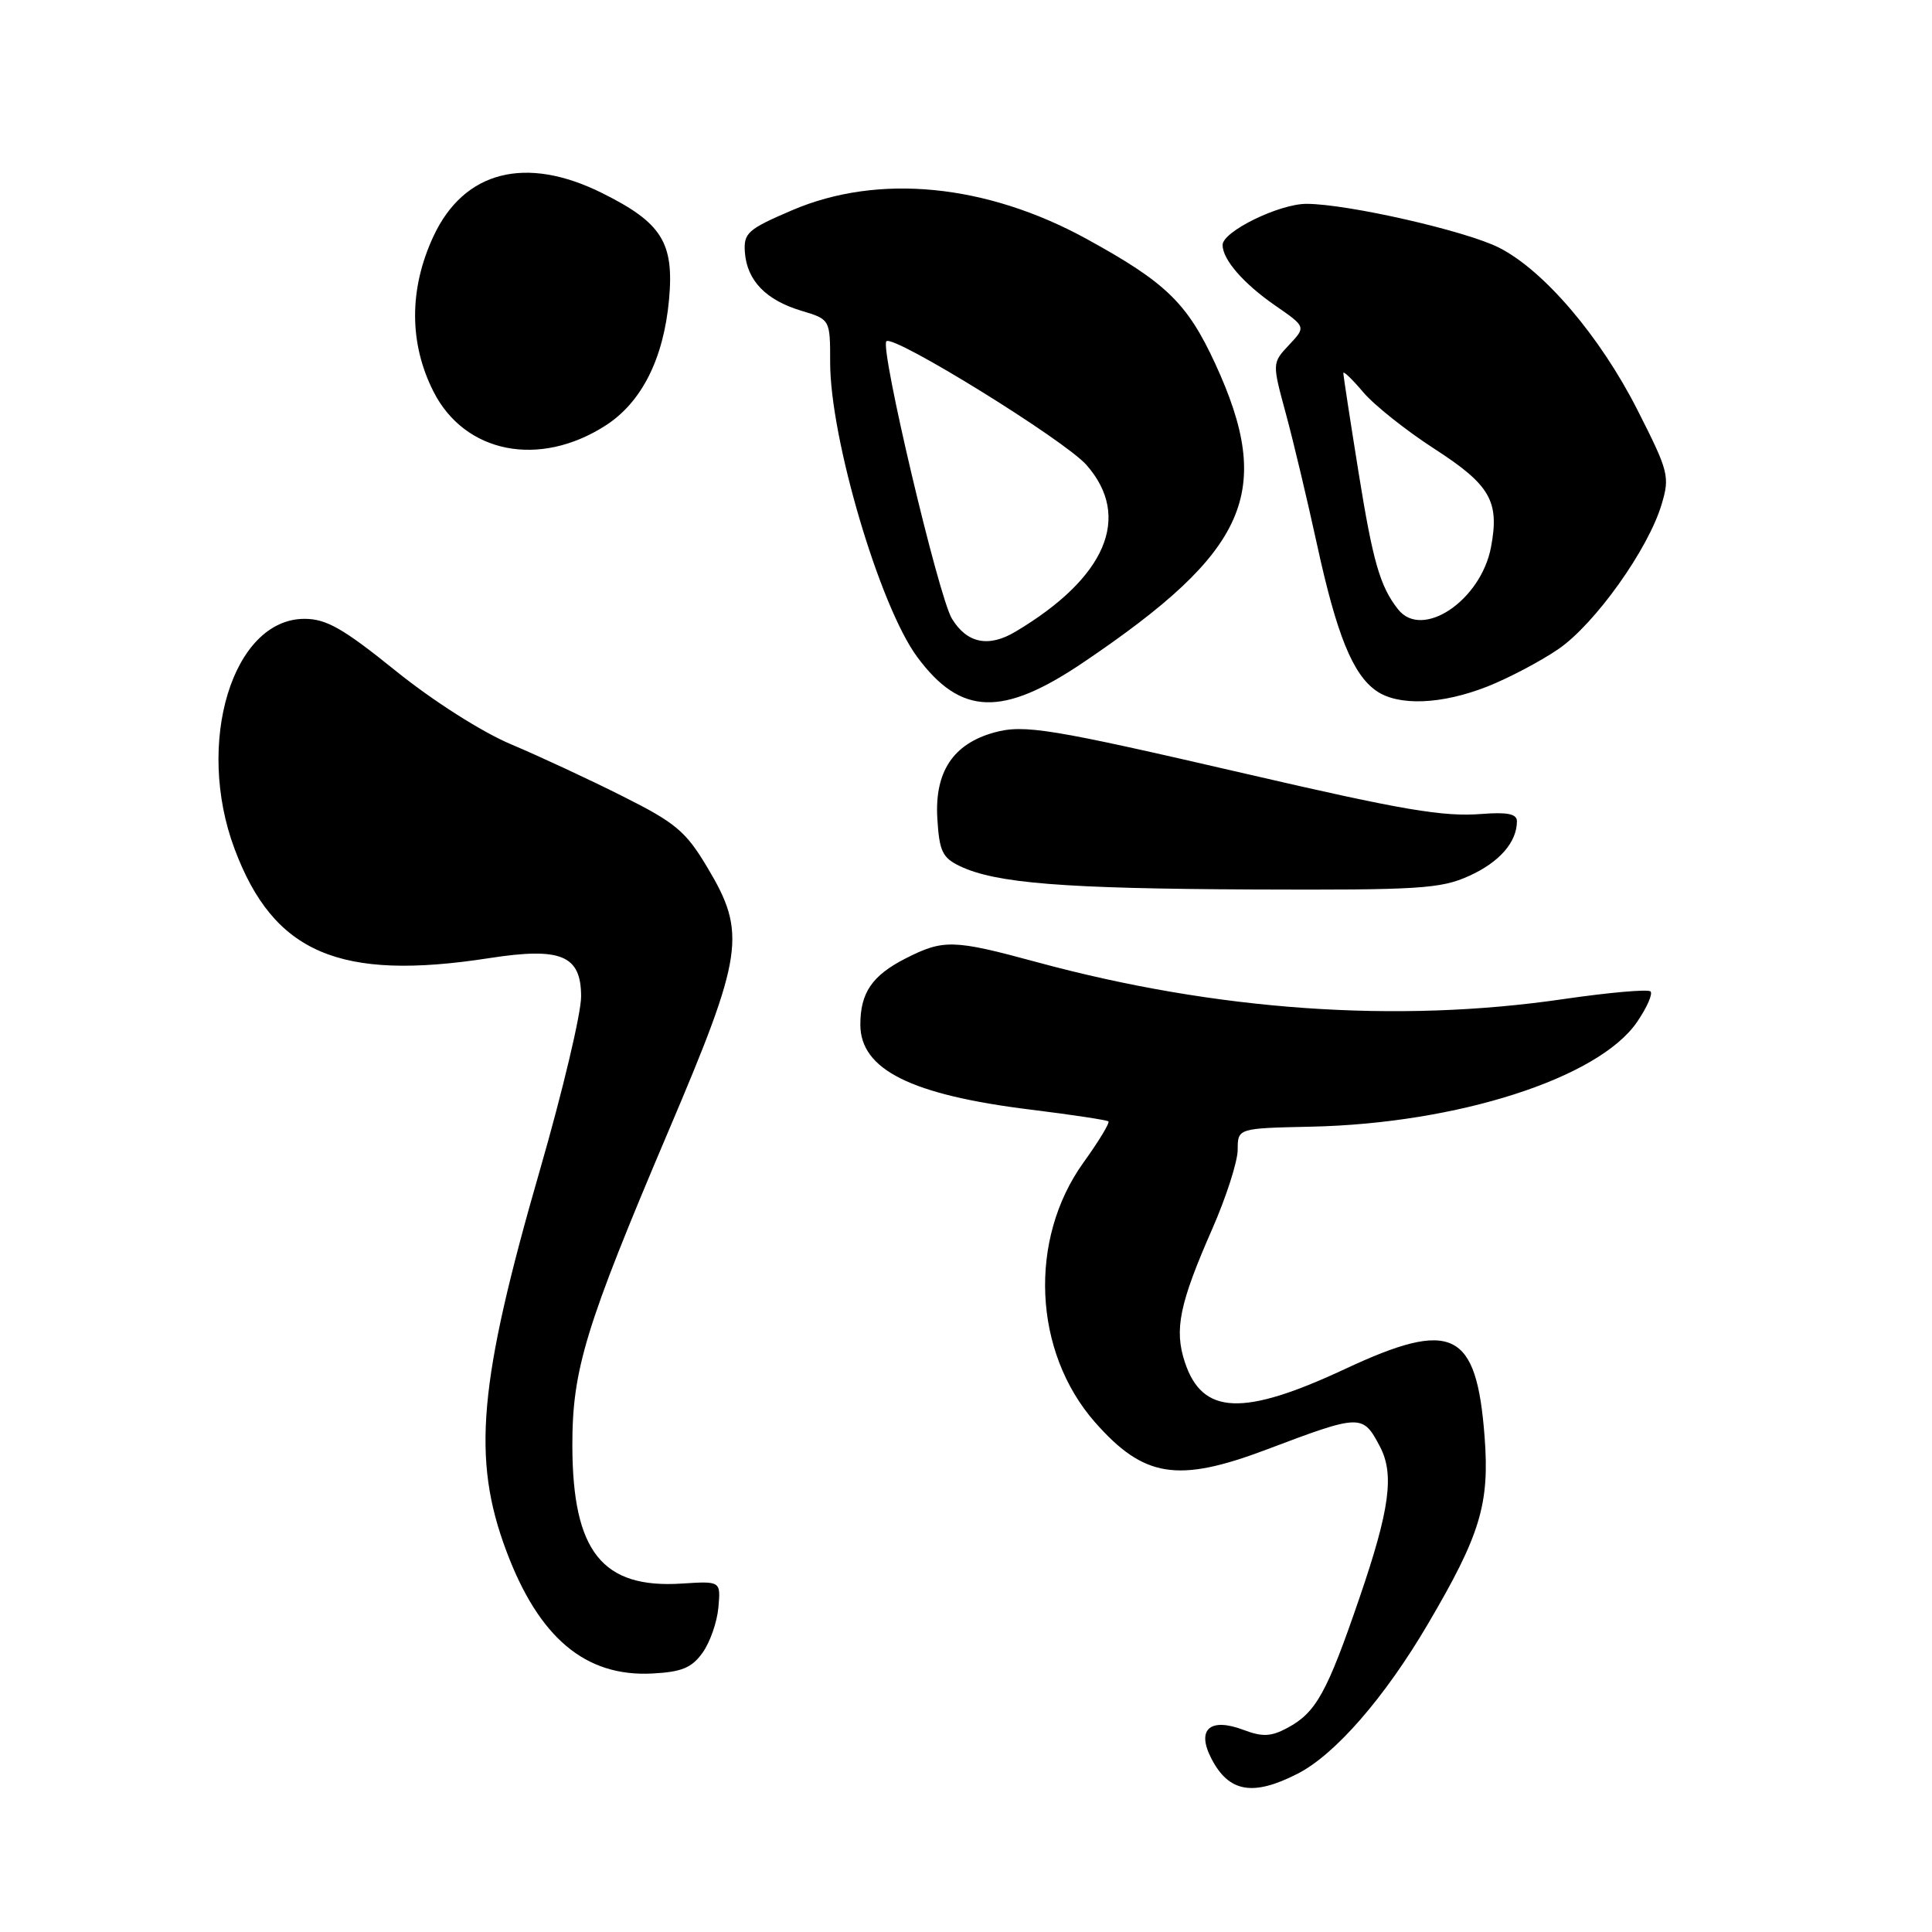 <?xml version="1.0" encoding="UTF-8" standalone="no"?>
<!DOCTYPE svg PUBLIC "-//W3C//DTD SVG 1.1//EN" "http://www.w3.org/Graphics/SVG/1.1/DTD/svg11.dtd" >
<svg xmlns="http://www.w3.org/2000/svg" xmlns:xlink="http://www.w3.org/1999/xlink" version="1.1" viewBox="0 0 256 256">
 <g >
 <path fill="currentColor"
d=" M 171.93 235.03 C 176.89 232.51 183.48 224.94 189.20 215.20 C 196.15 203.39 197.39 199.30 196.72 190.42 C 195.65 176.29 192.47 174.74 178.22 181.40 C 164.69 187.72 159.31 187.49 157.00 180.50 C 155.57 176.18 156.28 172.74 160.63 162.84 C 162.48 158.62 164.00 153.90 164.00 152.34 C 164.01 149.50 164.01 149.50 173.75 149.29 C 193.12 148.87 211.81 142.87 216.91 135.43 C 218.22 133.52 219.03 131.69 218.70 131.37 C 218.38 131.05 213.17 131.51 207.13 132.39 C 185.07 135.62 161.11 133.93 137.36 127.48 C 126.32 124.48 125.01 124.45 119.99 127.00 C 115.56 129.26 114.00 131.55 114.00 135.76 C 114.00 141.73 120.71 145.08 136.63 147.04 C 142.06 147.71 146.67 148.41 146.87 148.59 C 147.08 148.77 145.59 151.23 143.56 154.05 C 136.24 164.24 136.90 179.12 145.08 188.44 C 151.55 195.80 156.03 196.52 167.78 192.09 C 180.35 187.34 180.56 187.34 182.85 191.68 C 184.78 195.35 184.15 200.01 180.16 211.66 C 175.83 224.31 174.39 226.92 170.58 228.96 C 168.42 230.12 167.28 230.17 164.77 229.22 C 160.32 227.54 158.51 229.15 160.51 233.01 C 162.82 237.49 166.01 238.06 171.93 235.03 Z  M 93.09 219.00 C 94.08 217.62 95.02 214.93 95.19 213.00 C 95.50 209.50 95.50 209.50 90.36 209.83 C 79.80 210.52 75.88 205.59 75.84 191.62 C 75.82 181.49 77.54 175.85 88.61 149.79 C 98.53 126.46 98.94 123.66 93.74 114.96 C 90.87 110.15 89.54 109.03 82.49 105.50 C 78.10 103.29 71.45 100.20 67.73 98.63 C 63.80 96.97 57.37 92.87 52.42 88.88 C 45.47 83.27 43.24 82.00 40.35 82.00 C 30.82 82.00 25.82 98.43 31.08 112.48 C 36.25 126.30 44.98 130.04 64.87 126.95 C 74.36 125.48 77.00 126.59 77.00 132.04 C 77.00 134.29 74.55 144.61 71.56 154.97 C 63.40 183.23 62.51 193.27 67.08 205.48 C 71.39 217.01 77.56 222.20 86.40 221.75 C 90.32 221.55 91.66 221.00 93.09 219.00 Z  M 194.67 116.06 C 198.69 114.24 201.00 111.59 201.00 108.81 C 201.00 107.85 199.73 107.59 196.39 107.85 C 191.23 108.26 185.98 107.37 165.00 102.51 C 139.15 96.53 135.71 95.96 131.73 97.06 C 126.29 98.57 123.84 102.27 124.20 108.43 C 124.46 112.79 124.87 113.66 127.20 114.77 C 131.95 117.04 140.93 117.75 166.00 117.86 C 188.03 117.95 190.92 117.77 194.67 116.06 Z  M 143.55 87.77 C 165.42 73.00 168.86 65.20 161.02 48.18 C 157.32 40.17 154.50 37.43 144.00 31.67 C 130.70 24.37 116.41 22.97 105.00 27.84 C 99.07 30.38 98.52 30.86 98.70 33.43 C 98.98 37.17 101.48 39.76 106.16 41.17 C 110.00 42.32 110.00 42.32 110.00 48.03 C 110.00 58.11 116.56 80.30 121.52 87.03 C 127.29 94.84 132.81 95.03 143.55 87.77 Z  M 197.08 90.97 C 199.91 89.85 204.16 87.61 206.52 85.99 C 211.35 82.66 218.38 72.81 220.16 66.87 C 221.28 63.14 221.12 62.50 216.98 54.34 C 212.03 44.58 204.60 35.86 198.66 32.83 C 194.31 30.61 178.62 27.03 173.14 27.01 C 169.51 27.00 162.00 30.67 162.00 32.46 C 162.00 34.39 164.74 37.55 168.95 40.47 C 173.06 43.31 173.06 43.31 170.81 45.70 C 168.56 48.10 168.56 48.10 170.38 54.80 C 171.38 58.48 173.24 66.31 174.52 72.19 C 177.11 84.09 179.24 89.35 182.35 91.53 C 185.27 93.58 191.01 93.36 197.08 90.97 Z  M 80.23 56.39 C 85.02 53.32 87.93 47.54 88.65 39.71 C 89.34 32.15 87.70 29.52 79.80 25.59 C 69.67 20.54 61.47 22.64 57.43 31.32 C 54.19 38.29 54.19 45.47 57.44 51.89 C 61.59 60.07 71.46 62.02 80.23 56.39 Z  M 126.13 81.97 C 124.35 79.04 116.57 46.10 117.45 45.22 C 118.38 44.29 141.09 58.33 143.97 61.62 C 150.01 68.49 146.56 76.56 134.54 83.71 C 130.98 85.83 128.12 85.24 126.13 81.97 Z  M 185.26 80.75 C 182.87 77.73 181.92 74.45 180.02 62.62 C 178.91 55.70 178.00 49.77 178.00 49.44 C 178.00 49.11 179.17 50.24 180.61 51.94 C 182.04 53.65 186.30 57.04 190.08 59.48 C 197.47 64.26 198.71 66.41 197.57 72.48 C 196.24 79.57 188.46 84.80 185.26 80.75 Z "/>
</g>
</svg>